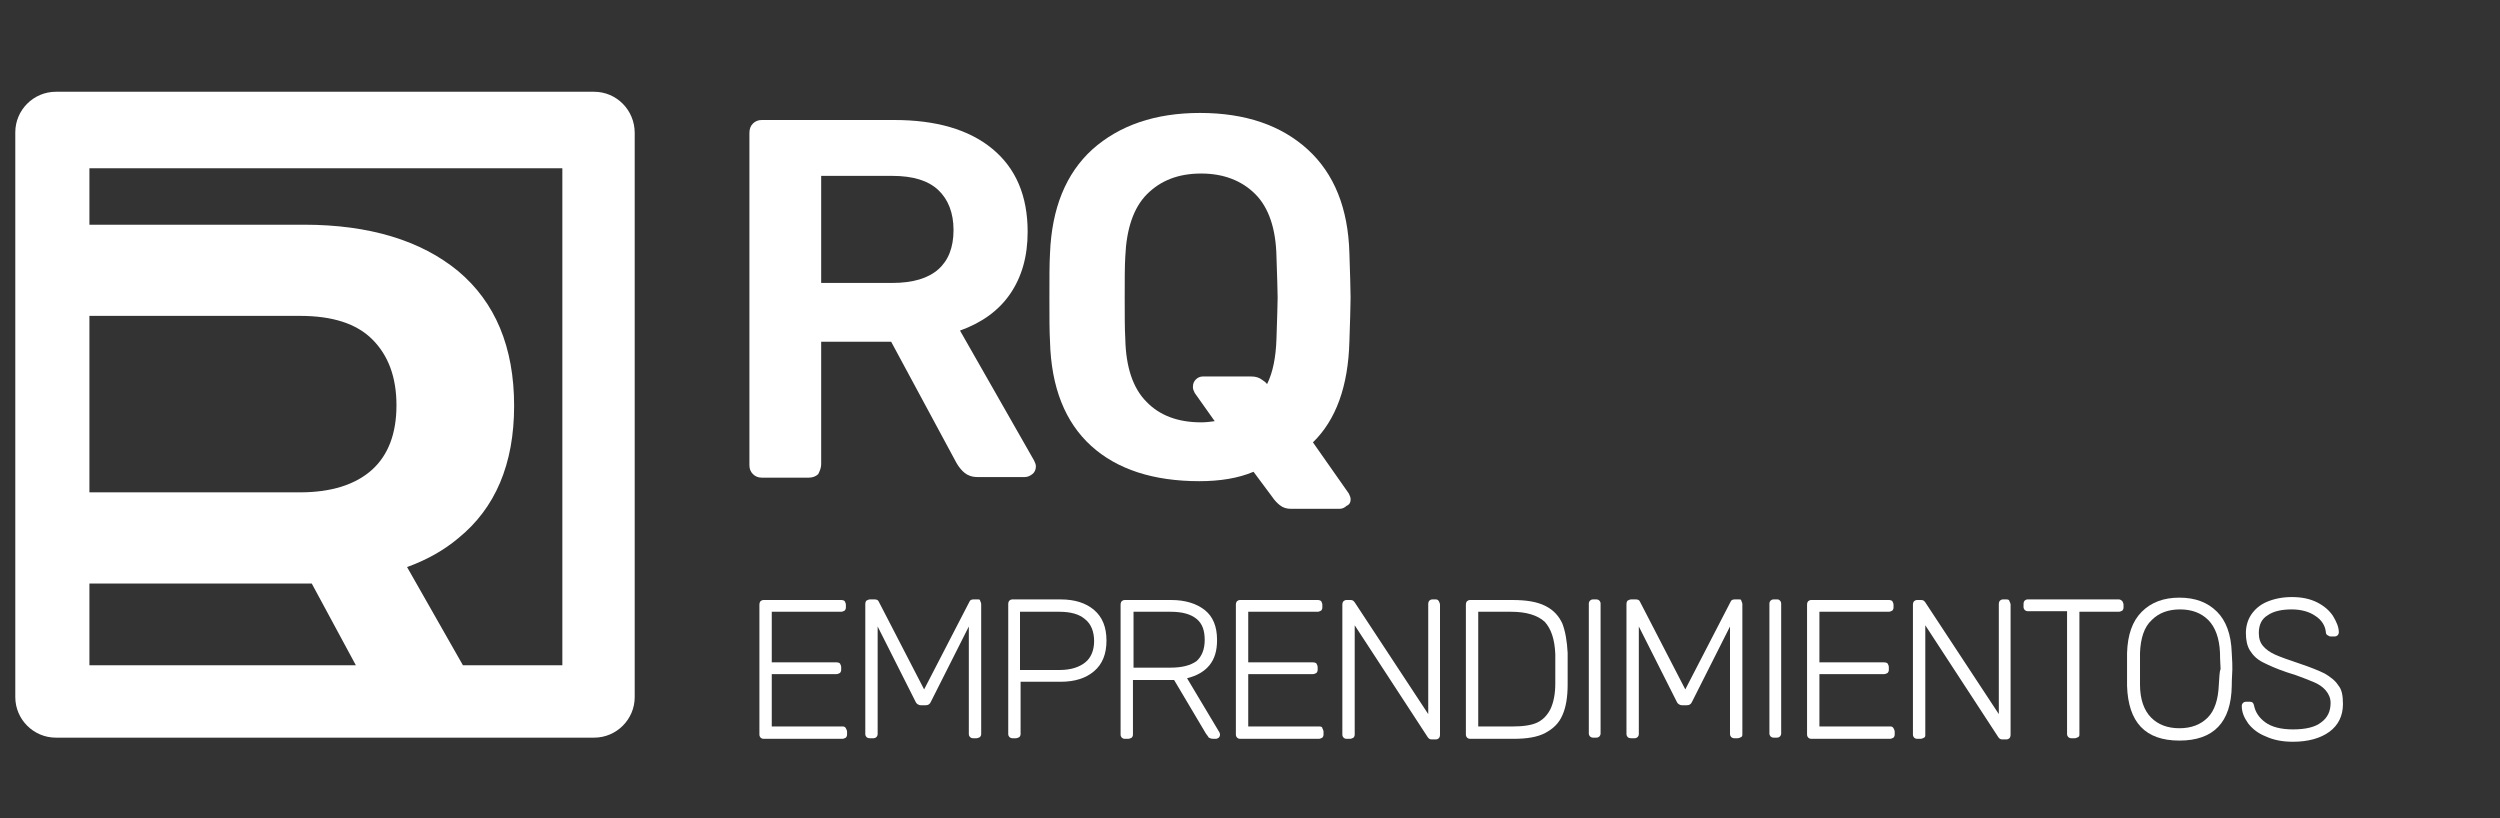 <?xml version="1.0" encoding="utf-8"?>
<!-- Generator: Adobe Illustrator 23.0.3, SVG Export Plug-In . SVG Version: 6.00 Build 0)  -->
<svg version="1.1" id="Capa_1" xmlns="http://www.w3.org/2000/svg" xmlns:xlink="http://www.w3.org/1999/xlink" x="0px" y="0px"
	 viewBox="0 0 425 139.1" style="enable-background:new 0 0 425 139.1;" xml:space="preserve">
<rect x="0" y="0" width="425" height="139.1" fill="#333333" stroke="none"/>
<style type="text/css">
	.st0{fill:#FFFFFF;}
</style>
<g>
	<path class="st0" d="M101,15.6H9.5c-3.8,0-6.9,3.1-6.9,6.9v15.3V53v30.9v15.2v19.4c0,3.8,3.1,6.9,6.9,6.9H70h11.3H101
		c3.8,0,6.9-3.1,6.9-6.9V22.6C107.9,18.7,104.8,15.6,101,15.6z M15.2,113.1V99.2h36.6c0.4,0,0.8,0,1.2,0l7.5,13.9H15.2z M63.2,79.9
		c-2.8,2.5-6.9,3.8-12.2,3.8H15.2v-30H51c5.5,0,9.6,1.3,12.3,4c2.7,2.7,4.1,6.4,4.1,11.2C67.4,73.7,66,77.4,63.2,79.9z M95.5,113.1
		H78.7l-9.5-16.7c3.3-1.2,6.2-2.8,8.7-4.9c6.3-5.1,9.5-12.6,9.5-22.5c0-10-3.2-17.6-9.5-22.9c-6.3-5.2-15.1-7.9-26.2-7.9H15.2v-9.6
		h80.4V113.1z"/>
	<path class="st0" d="M143.3,123.5h-12.1v-8.9h11c0.2,0,0.4-0.1,0.6-0.2c0.1-0.1,0.2-0.3,0.2-0.5v-0.5c0-0.2-0.1-0.4-0.2-0.6
		c-0.1-0.1-0.3-0.2-0.6-0.2h-11V104H143c0.2,0,0.4-0.1,0.6-0.2c0.1-0.1,0.2-0.3,0.2-0.5v-0.5c0-0.2-0.1-0.4-0.2-0.6
		c-0.1-0.1-0.3-0.2-0.6-0.2h-13.2c-0.2,0-0.4,0.1-0.5,0.2c-0.1,0.1-0.2,0.3-0.2,0.6v22.1c0,0.2,0.1,0.4,0.2,0.5
		c0.1,0.1,0.3,0.2,0.5,0.2h13.4c0.2,0,0.4-0.1,0.6-0.2c0.1-0.1,0.2-0.3,0.2-0.5v-0.5c0-0.2-0.1-0.4-0.2-0.6
		C143.7,123.6,143.5,123.5,143.3,123.5z"/>
	<path class="st0" d="M166.3,101.9h-0.8c-0.3,0-0.6,0.1-0.7,0.4l-7.7,14.9l-7.7-14.9c-0.1-0.3-0.4-0.4-0.7-0.4h-0.8
		c-0.2,0-0.4,0.1-0.6,0.2c-0.1,0.1-0.2,0.3-0.2,0.6v22.1c0,0.2,0.1,0.4,0.2,0.5c0.1,0.1,0.3,0.2,0.6,0.2h0.6c0.2,0,0.4-0.1,0.5-0.2
		c0.1-0.1,0.2-0.3,0.2-0.5v-18.3l6.4,12.7c0.2,0.5,0.6,0.7,1,0.7h0.7c0.5,0,0.8-0.2,1-0.7l6.4-12.7v18.3c0,0.2,0.1,0.4,0.2,0.5
		c0.1,0.1,0.3,0.2,0.5,0.2h0.6c0.2,0,0.4-0.1,0.6-0.2c0.1-0.1,0.2-0.3,0.2-0.5v-22.1c0-0.2-0.1-0.4-0.2-0.6
		C166.7,102,166.5,101.9,166.3,101.9z"/>
	<path class="st0" d="M180.3,101.9h-8.2c-0.2,0-0.4,0.1-0.5,0.2c-0.1,0.1-0.2,0.3-0.2,0.6v22.1c0,0.2,0.1,0.4,0.2,0.5
		c0.1,0.1,0.3,0.2,0.5,0.2h0.6c0.2,0,0.4-0.1,0.6-0.2c0.1-0.1,0.2-0.3,0.2-0.5v-8.9h6.8c2.4,0,4.3-0.6,5.7-1.8
		c1.4-1.2,2.1-2.9,2.1-5.2c0-2.3-0.7-4-2.1-5.2C184.6,102.5,182.7,101.9,180.3,101.9z M184.5,112.6c-1,0.8-2.4,1.3-4.4,1.3h-6.7V104
		h6.7c1.9,0,3.4,0.4,4.4,1.3c1,0.8,1.5,2.1,1.5,3.7C186,110.5,185.5,111.8,184.5,112.6z"/>
	<path class="st0" d="M201.8,115.3c1.6-0.4,2.9-1.1,3.8-2.2c0.9-1.1,1.3-2.5,1.3-4.3c0-2.3-0.7-4-2.1-5.1c-1.4-1.1-3.3-1.7-5.7-1.7
		h-7.9c-0.2,0-0.4,0.1-0.5,0.2c-0.1,0.1-0.2,0.3-0.2,0.6v22.1c0,0.2,0.1,0.4,0.2,0.5c0.1,0.1,0.3,0.2,0.5,0.2h0.6
		c0.2,0,0.4-0.1,0.6-0.2c0.1-0.1,0.2-0.3,0.2-0.5v-9.3h7l5.4,9.1c0.2,0.3,0.4,0.5,0.5,0.7c0.2,0.1,0.4,0.2,0.8,0.2h0.4
		c0.2,0,0.3-0.1,0.5-0.2c0.1-0.1,0.2-0.3,0.2-0.5c0-0.1,0-0.2-0.1-0.4L201.8,115.3z M199,113.5h-6.3V104h6.3c2,0,3.4,0.4,4.4,1.2
		c1,0.8,1.4,2,1.4,3.6c0,1.6-0.5,2.8-1.4,3.6C202.4,113.1,201,113.5,199,113.5z"/>
	<path class="st0" d="M224.3,123.5h-12.1v-8.9h11c0.2,0,0.4-0.1,0.6-0.2c0.1-0.1,0.2-0.3,0.2-0.5v-0.5c0-0.2-0.1-0.4-0.2-0.6
		c-0.1-0.1-0.3-0.2-0.6-0.2h-11V104h11.8c0.2,0,0.4-0.1,0.6-0.2c0.1-0.1,0.2-0.3,0.2-0.5v-0.5c0-0.2-0.1-0.4-0.2-0.6
		c-0.1-0.1-0.3-0.2-0.6-0.2h-13.2c-0.2,0-0.4,0.1-0.5,0.2c-0.1,0.1-0.2,0.3-0.2,0.6v22.1c0,0.2,0.1,0.4,0.2,0.5
		c0.1,0.1,0.3,0.2,0.5,0.2h13.4c0.2,0,0.4-0.1,0.6-0.2c0.1-0.1,0.2-0.3,0.2-0.5v-0.5c0-0.2-0.1-0.4-0.2-0.6
		C224.8,123.6,224.6,123.5,224.3,123.5z"/>
	<path class="st0" d="M244.1,101.9h-0.6c-0.2,0-0.4,0.1-0.5,0.2c-0.1,0.1-0.2,0.3-0.2,0.6v18.7l-12.5-19c-0.2-0.3-0.4-0.4-0.7-0.4
		h-0.7c-0.2,0-0.4,0.1-0.5,0.2c-0.1,0.1-0.2,0.3-0.2,0.6v22.1c0,0.2,0.1,0.4,0.2,0.5c0.1,0.1,0.3,0.2,0.5,0.2h0.6
		c0.2,0,0.4-0.1,0.6-0.2c0.1-0.1,0.2-0.3,0.2-0.5v-18.6l12.4,19c0.2,0.3,0.4,0.4,0.7,0.4h0.7c0.2,0,0.4-0.1,0.5-0.2
		c0.1-0.1,0.2-0.3,0.2-0.6v-22.1c0-0.2-0.1-0.4-0.2-0.6C244.5,102,244.3,101.9,244.1,101.9z"/>
	<path class="st0" d="M265.6,106c-0.6-1.3-1.5-2.3-2.9-3c-1.4-0.7-3.2-1-5.6-1h-7.2c-0.2,0-0.4,0.1-0.5,0.2
		c-0.1,0.1-0.2,0.3-0.2,0.6v22.1c0,0.2,0.1,0.4,0.2,0.5s0.3,0.2,0.5,0.2h7.4c2.3,0,4.1-0.3,5.4-1c1.3-0.7,2.3-1.6,2.9-3
		c0.6-1.3,0.9-3.1,0.9-5.2c0-0.7,0-1.6,0-2.7c0-1.1,0-2,0-2.7C266.4,109,266.1,107.3,265.6,106z M264.4,116.2c0,1.8-0.3,3.2-0.8,4.3
		c-0.5,1-1.2,1.8-2.2,2.3c-1,0.5-2.5,0.7-4.3,0.7h-5.8V104h5.6c2.6,0,4.5,0.6,5.7,1.7c1.1,1.2,1.7,3,1.8,5.5c0,0.7,0,1.5,0,2.5
		C264.4,114.7,264.4,115.6,264.4,116.2z"/>
	<path class="st0" d="M271.4,101.9h-0.6c-0.2,0-0.4,0.1-0.5,0.2c-0.1,0.1-0.2,0.3-0.2,0.5v22.1c0,0.2,0.1,0.4,0.2,0.5
		s0.3,0.2,0.5,0.2h0.6c0.2,0,0.4-0.1,0.5-0.2c0.1-0.1,0.2-0.3,0.2-0.5v-22.1c0-0.2-0.1-0.4-0.2-0.5
		C271.8,102,271.6,101.9,271.4,101.9z"/>
	<path class="st0" d="M295.7,101.9h-0.8c-0.3,0-0.6,0.1-0.7,0.4l-7.7,14.9l-7.7-14.9c-0.1-0.3-0.4-0.4-0.7-0.4h-0.8
		c-0.2,0-0.4,0.1-0.6,0.2c-0.1,0.1-0.2,0.3-0.2,0.6v22.1c0,0.2,0.1,0.4,0.2,0.5c0.1,0.1,0.3,0.2,0.6,0.2h0.6c0.2,0,0.4-0.1,0.5-0.2
		c0.1-0.1,0.2-0.3,0.2-0.5v-18.3l6.4,12.7c0.2,0.5,0.6,0.7,1,0.7h0.7c0.5,0,0.8-0.2,1-0.7l6.4-12.7v18.3c0,0.2,0.1,0.4,0.2,0.5
		c0.1,0.1,0.3,0.2,0.5,0.2h0.6c0.2,0,0.4-0.1,0.6-0.2s0.2-0.3,0.2-0.5v-22.1c0-0.2-0.1-0.4-0.2-0.6
		C296.1,102,295.9,101.9,295.7,101.9z"/>
	<path class="st0" d="M302.1,101.9h-0.6c-0.2,0-0.4,0.1-0.5,0.2c-0.1,0.1-0.2,0.3-0.2,0.5v22.1c0,0.2,0.1,0.4,0.2,0.5
		s0.3,0.2,0.5,0.2h0.6c0.2,0,0.4-0.1,0.5-0.2c0.1-0.1,0.2-0.3,0.2-0.5v-22.1c0-0.2-0.1-0.4-0.2-0.5
		C302.5,102,302.4,101.9,302.1,101.9z"/>
	<path class="st0" d="M321.4,123.5h-12.1v-8.9h11c0.2,0,0.4-0.1,0.6-0.2c0.1-0.1,0.2-0.3,0.2-0.5v-0.5c0-0.2-0.1-0.4-0.2-0.6
		c-0.1-0.1-0.3-0.2-0.6-0.2h-11V104h11.8c0.2,0,0.4-0.1,0.6-0.2c0.1-0.1,0.2-0.3,0.2-0.5v-0.5c0-0.2-0.1-0.4-0.2-0.6
		c-0.1-0.1-0.3-0.2-0.6-0.2h-13.2c-0.2,0-0.4,0.1-0.5,0.2c-0.1,0.1-0.2,0.3-0.2,0.6v22.1c0,0.2,0.1,0.4,0.2,0.5s0.3,0.2,0.5,0.2
		h13.4c0.2,0,0.4-0.1,0.6-0.2c0.1-0.1,0.2-0.3,0.2-0.5v-0.5c0-0.2-0.1-0.4-0.2-0.6C321.8,123.6,321.6,123.5,321.4,123.5z"/>
	<path class="st0" d="M341.1,101.9h-0.6c-0.2,0-0.4,0.1-0.5,0.2c-0.1,0.1-0.2,0.3-0.2,0.6v18.7l-12.5-19c-0.2-0.3-0.4-0.4-0.7-0.4
		h-0.7c-0.2,0-0.4,0.1-0.5,0.2c-0.1,0.1-0.2,0.3-0.2,0.6v22.1c0,0.2,0.1,0.4,0.2,0.5c0.1,0.1,0.3,0.2,0.5,0.2h0.6
		c0.2,0,0.4-0.1,0.6-0.2s0.2-0.3,0.2-0.5v-18.6l12.4,19c0.2,0.3,0.4,0.4,0.7,0.4h0.7c0.2,0,0.4-0.1,0.5-0.2c0.1-0.1,0.2-0.3,0.2-0.6
		v-22.1c0-0.2-0.1-0.4-0.2-0.6C341.6,102,341.4,101.9,341.1,101.9z"/>
	<path class="st0" d="M360.2,101.9h-15.5c-0.2,0-0.4,0.1-0.5,0.2c-0.1,0.1-0.2,0.3-0.2,0.6v0.5c0,0.2,0.1,0.4,0.2,0.5
		c0.1,0.1,0.3,0.2,0.5,0.2h6.7v20.9c0,0.2,0.1,0.4,0.2,0.5c0.1,0.1,0.3,0.2,0.5,0.2h0.6c0.2,0,0.4-0.1,0.6-0.2s0.2-0.3,0.2-0.5V104
		h6.7c0.2,0,0.4-0.1,0.6-0.2c0.1-0.1,0.2-0.3,0.2-0.5v-0.5c0-0.2-0.1-0.4-0.2-0.6C360.6,102,360.4,101.9,360.2,101.9z"/>
	<path class="st0" d="M376.9,104c-1.6-1.6-3.7-2.4-6.4-2.4c-2.7,0-4.8,0.8-6.4,2.4c-1.6,1.6-2.4,3.9-2.5,7c0,0.7,0,1.6,0,2.8
		c0,1.2,0,2.2,0,2.8c0.2,6.2,3.1,9.3,8.9,9.3c5.8,0,8.8-3.1,8.9-9.3c0-1.3,0.1-2.3,0.1-2.8c0-0.5,0-1.5-0.1-2.8
		C379.3,107.8,378.4,105.5,376.9,104z M377.2,116.4c-0.1,2.5-0.7,4.4-1.9,5.6c-1.2,1.2-2.8,1.8-4.8,1.8c-2,0-3.6-0.6-4.8-1.8
		c-1.2-1.2-1.9-3.1-1.9-5.6c0-0.7,0-1.6,0-2.7s0-2,0-2.7c0.1-2.5,0.7-4.4,2-5.6c1.2-1.2,2.8-1.8,4.8-1.8c2,0,3.6,0.6,4.8,1.8
		c1.2,1.2,1.9,3.1,2,5.6c0,1.4,0.1,2.2,0.1,2.7C377.3,114.2,377.3,115.1,377.2,116.4z"/>
	<path class="st0" d="M397.5,116.5c-0.5-0.8-1.3-1.4-2.3-2c-1-0.5-2.5-1.1-4.3-1.7c-1.8-0.6-3.2-1.1-4.1-1.5
		c-0.9-0.4-1.6-0.9-2.1-1.5c-0.5-0.6-0.7-1.3-0.7-2.2c0-1.4,0.5-2.4,1.5-3c1-0.7,2.4-1,4.1-1c1.6,0,3,0.4,4,1.1
		c1.1,0.7,1.7,1.7,1.8,2.8c0,0.2,0.1,0.4,0.3,0.5c0.2,0.1,0.3,0.2,0.5,0.2h0.7c0.2,0,0.4-0.1,0.5-0.2c0.1-0.1,0.2-0.3,0.2-0.5
		c0-0.9-0.4-1.8-1-2.8c-0.6-0.9-1.5-1.7-2.7-2.3c-1.2-0.6-2.6-0.9-4.3-0.9c-1.6,0-3,0.3-4.2,0.8c-1.2,0.5-2.1,1.3-2.7,2.2
		c-0.6,0.9-0.9,2-0.9,3.1c0,1.2,0.2,2.2,0.7,3c0.5,0.8,1.2,1.5,2.2,2c1,0.5,2.3,1.1,4.1,1.7c2,0.6,3.4,1.2,4.4,1.6
		c1,0.4,1.7,0.9,2.2,1.5c0.5,0.6,0.8,1.3,0.8,2.1c0,1.4-0.5,2.5-1.6,3.3c-1,0.8-2.6,1.2-4.8,1.2c-2,0-3.6-0.4-4.7-1.2
		c-1.1-0.8-1.7-1.8-1.9-2.8c-0.1-0.5-0.3-0.7-0.7-0.7h-0.7c-0.2,0-0.4,0.1-0.5,0.2c-0.1,0.1-0.2,0.3-0.2,0.5c0,1.1,0.4,2,1.1,3
		c0.7,0.9,1.7,1.7,3,2.2c1.3,0.6,2.8,0.9,4.6,0.9c2.6,0,4.7-0.6,6.2-1.7c1.5-1.1,2.3-2.7,2.3-4.7
		C398.3,118.2,398.1,117.2,397.5,116.5z"/>
	<path class="st0" d="M139.6,78.9V58.1h11.9l11.1,20.6c0.4,0.7,0.9,1.3,1.4,1.7c0.5,0.4,1.2,0.7,2.2,0.7h8c0.5,0,0.9-0.2,1.3-0.5
		c0.4-0.3,0.6-0.8,0.6-1.3c0-0.3-0.1-0.6-0.3-1l-12.6-22.1c3.6-1.3,6.5-3.3,8.5-6.2c2-2.9,3-6.4,3-10.6c0-6.1-2-10.8-6-14.1
		c-4-3.3-9.6-4.9-16.7-4.9h-22.5c-0.6,0-1.1,0.2-1.5,0.6c-0.4,0.4-0.6,0.9-0.6,1.6v56.5c0,0.6,0.2,1.1,0.6,1.5
		c0.4,0.4,0.9,0.6,1.5,0.6h8c0.6,0,1.2-0.2,1.6-0.6C139.4,80,139.6,79.5,139.6,78.9z M139.6,29.9h12.1c3.5,0,6.1,0.8,7.8,2.4
		c1.7,1.6,2.6,3.9,2.6,6.8c0,3-0.9,5.2-2.6,6.7c-1.7,1.5-4.3,2.3-7.8,2.3h-12.1V29.9z"/>
	<path class="st0" d="M229.6,85v-0.2c0-0.2-0.1-0.5-0.3-0.9l-6.1-8.7c3.9-3.8,6-9.5,6.2-17.2c0.1-3.4,0.2-5.8,0.2-7.4
		c0-1.6-0.1-4.1-0.2-7.5c-0.2-7.7-2.6-13.6-7.1-17.7c-4.5-4.1-10.6-6.2-18.3-6.2c-7.6,0-13.7,2.1-18.3,6.2c-4.5,4.1-6.9,10-7.2,17.7
		c-0.1,1.7-0.1,4.2-0.1,7.5c0,3.2,0,5.7,0.1,7.4c0.2,7.9,2.6,13.8,7,17.8c4.4,4,10.6,6,18.4,6c3.5,0,6.6-0.5,9.2-1.6l3.2,4.3
		c0.4,0.6,0.9,1.1,1.3,1.4c0.5,0.4,1.1,0.6,1.9,0.6h8.2c0.5,0,0.9-0.2,1.2-0.5C229.4,85.8,229.6,85.4,229.6,85z M194.9,68.3
		c-2.3-2.3-3.5-5.9-3.6-10.7c-0.1-1.7-0.1-4.1-0.1-7c0-3,0-5.4,0.1-7c0.2-4.7,1.4-8.3,3.7-10.6c2.3-2.3,5.3-3.5,9.2-3.5
		c3.8,0,6.9,1.2,9.2,3.5c2.3,2.3,3.5,5.9,3.6,10.6c0.1,3.4,0.2,5.7,0.2,7c0,1.2-0.1,3.6-0.2,7c-0.1,3.1-0.6,5.7-1.6,7.7
		c-0.2-0.3-0.5-0.5-0.8-0.7c-0.5-0.4-1.1-0.6-1.9-0.6h-8.2c-0.5,0-0.9,0.2-1.2,0.5c-0.3,0.3-0.5,0.7-0.5,1.2v0.2
		c0,0.2,0.1,0.5,0.3,0.9l3.4,4.8c-0.7,0.1-1.5,0.2-2.3,0.2C200.2,71.8,197.1,70.6,194.9,68.3z"/>
</g>
</svg>
